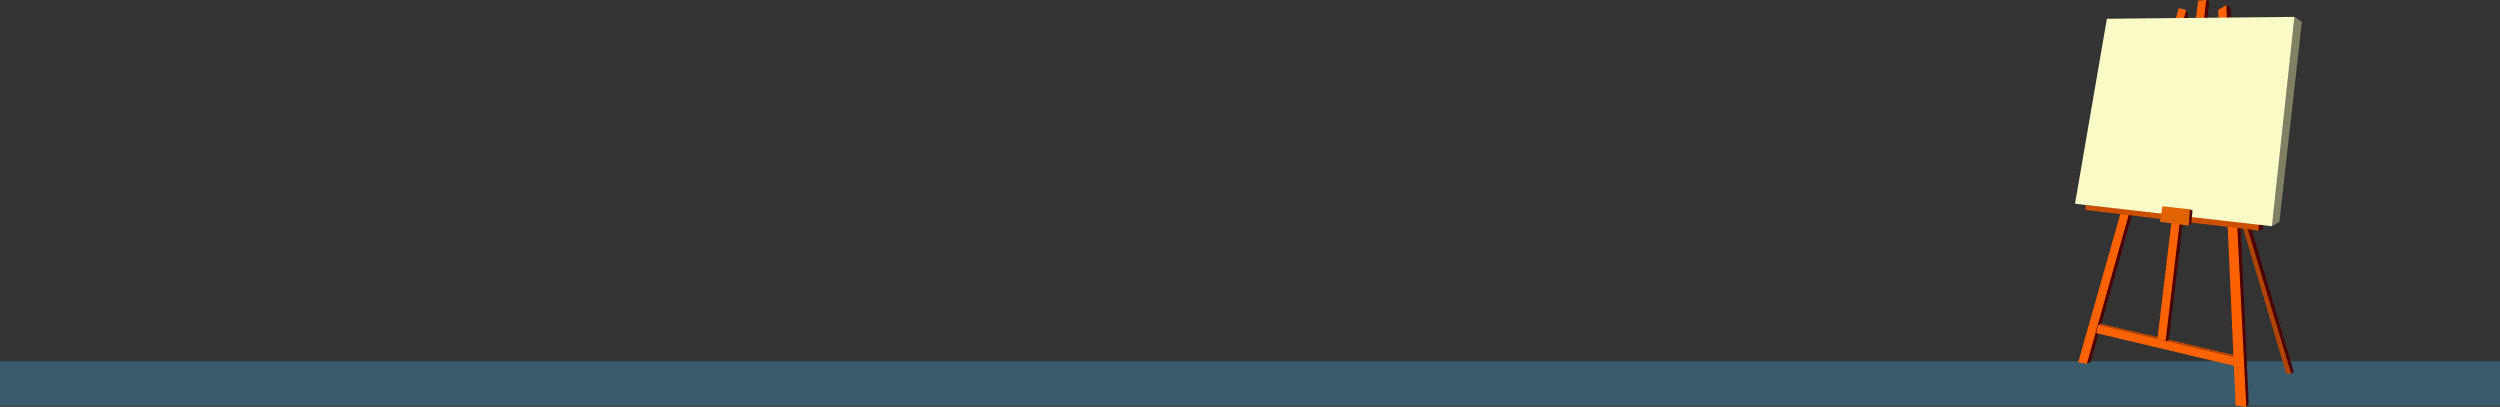 <?xml version="1.0" encoding="utf-8"?>
<!-- Generator: Adobe Illustrator 18.0.0, SVG Export Plug-In . SVG Version: 6.00 Build 0)  -->
<!DOCTYPE svg PUBLIC "-//W3C//DTD SVG 1.1//EN" "http://www.w3.org/Graphics/SVG/1.1/DTD/svg11.dtd">
<svg version="1.1" id="Layer_2_xA0_Image_1_" xmlns="http://www.w3.org/2000/svg" xmlns:xlink="http://www.w3.org/1999/xlink"
	 x="0px" y="0px" viewBox="0 0 400 65.1" enable-background="new 0 0 400 65.1" xml:space="preserve">
<rect x="0" y="0" width="400" height="65.1" fill="#333333" stroke="none"/>
<rect x="0" y="57.8" fill="#395B6B" width="400" height="7.1"/>
<g>
	<polyline fill="#4D0000" points="334.5,57.9 350.1,2.4 349.8,1.6 349,2.8 333.7,57.9 333.9,58.2 334.5,57.9 	"/>
	<polygon fill="#FC6200" points="333.9,58.2 332.5,58 348.6,1.3 349.8,1.6 	"/>
	<polygon fill="#4D0000" points="355.7,2 356.2,0.8 356.9,1.3 359.8,64.7 359.4,65.1 359,64.7 	"/>
	<polygon fill="#B04400" points="335.9,52.3 335.7,52 336.2,51.8 357.5,56.8 357.6,57.7 	"/>
	<polygon fill="#FC6200" points="335.4,53.3 357.7,58.6 357.6,57.2 335.7,52 	"/>
	<polygon fill="#FC6200" points="354.9,1.6 356.2,0.8 359.4,65.1 357.7,64.9 	"/>
	<path fill="#4D0000" d="M346.4,54.3l0.1,0.3l0.5-0.2l6.5-54.1L353,0c0,0-0.4,0.4-0.5,0.4c0,0-1.8,12.2-1.8,12.2L346.4,54.3z"/>
	<polygon fill="#FC6200" points="345.2,54.2 346.5,54.5 353,0 351.7,0.1 345.2,54.1 	"/>
	<polygon fill="#4D0000" points="366.1,59.4 366.6,59.8 367,59.5 360.1,36.2 359.5,36.2 359.3,36.6 	"/>
	<polygon fill="#B04400" points="365.8,59.8 366.6,59.8 359.5,36.2 358.8,36.2 	"/>
	<polygon fill="#4D0000" points="362.1,35.9 362,36.7 361.4,36.9 360.9,36.4 361.4,35.9 	"/>
	<polygon fill="#CC4F00" points="333.7,32.8 333.7,33.6 361.4,36.9 361.4,35.8 	"/>
	<path fill="#808065" d="M363.1,35.7l0.4,0.5l1.2-0.7l3.6-32l-1.2-0.8c0,0-0.4,0.4-0.4,0.4s-2.4,3.7-2.4,3.7l-2,13.7l-2.4,8.5
		L363.1,35.7z"/>
	<polygon fill="#FAFAC7" points="332,32.6 363.5,36.2 367.1,2.7 337.1,3 	"/>
	<polygon fill="#4D0000" points="349.6,35.5 350.2,36.1 350.6,35.7 350.8,33.7 350.4,33.5 349.5,34.1 	"/>
	<polygon fill="#E16200" points="346,33 345.6,35.5 350.2,36.1 350.4,33.5 	"/>
</g>
</svg>
